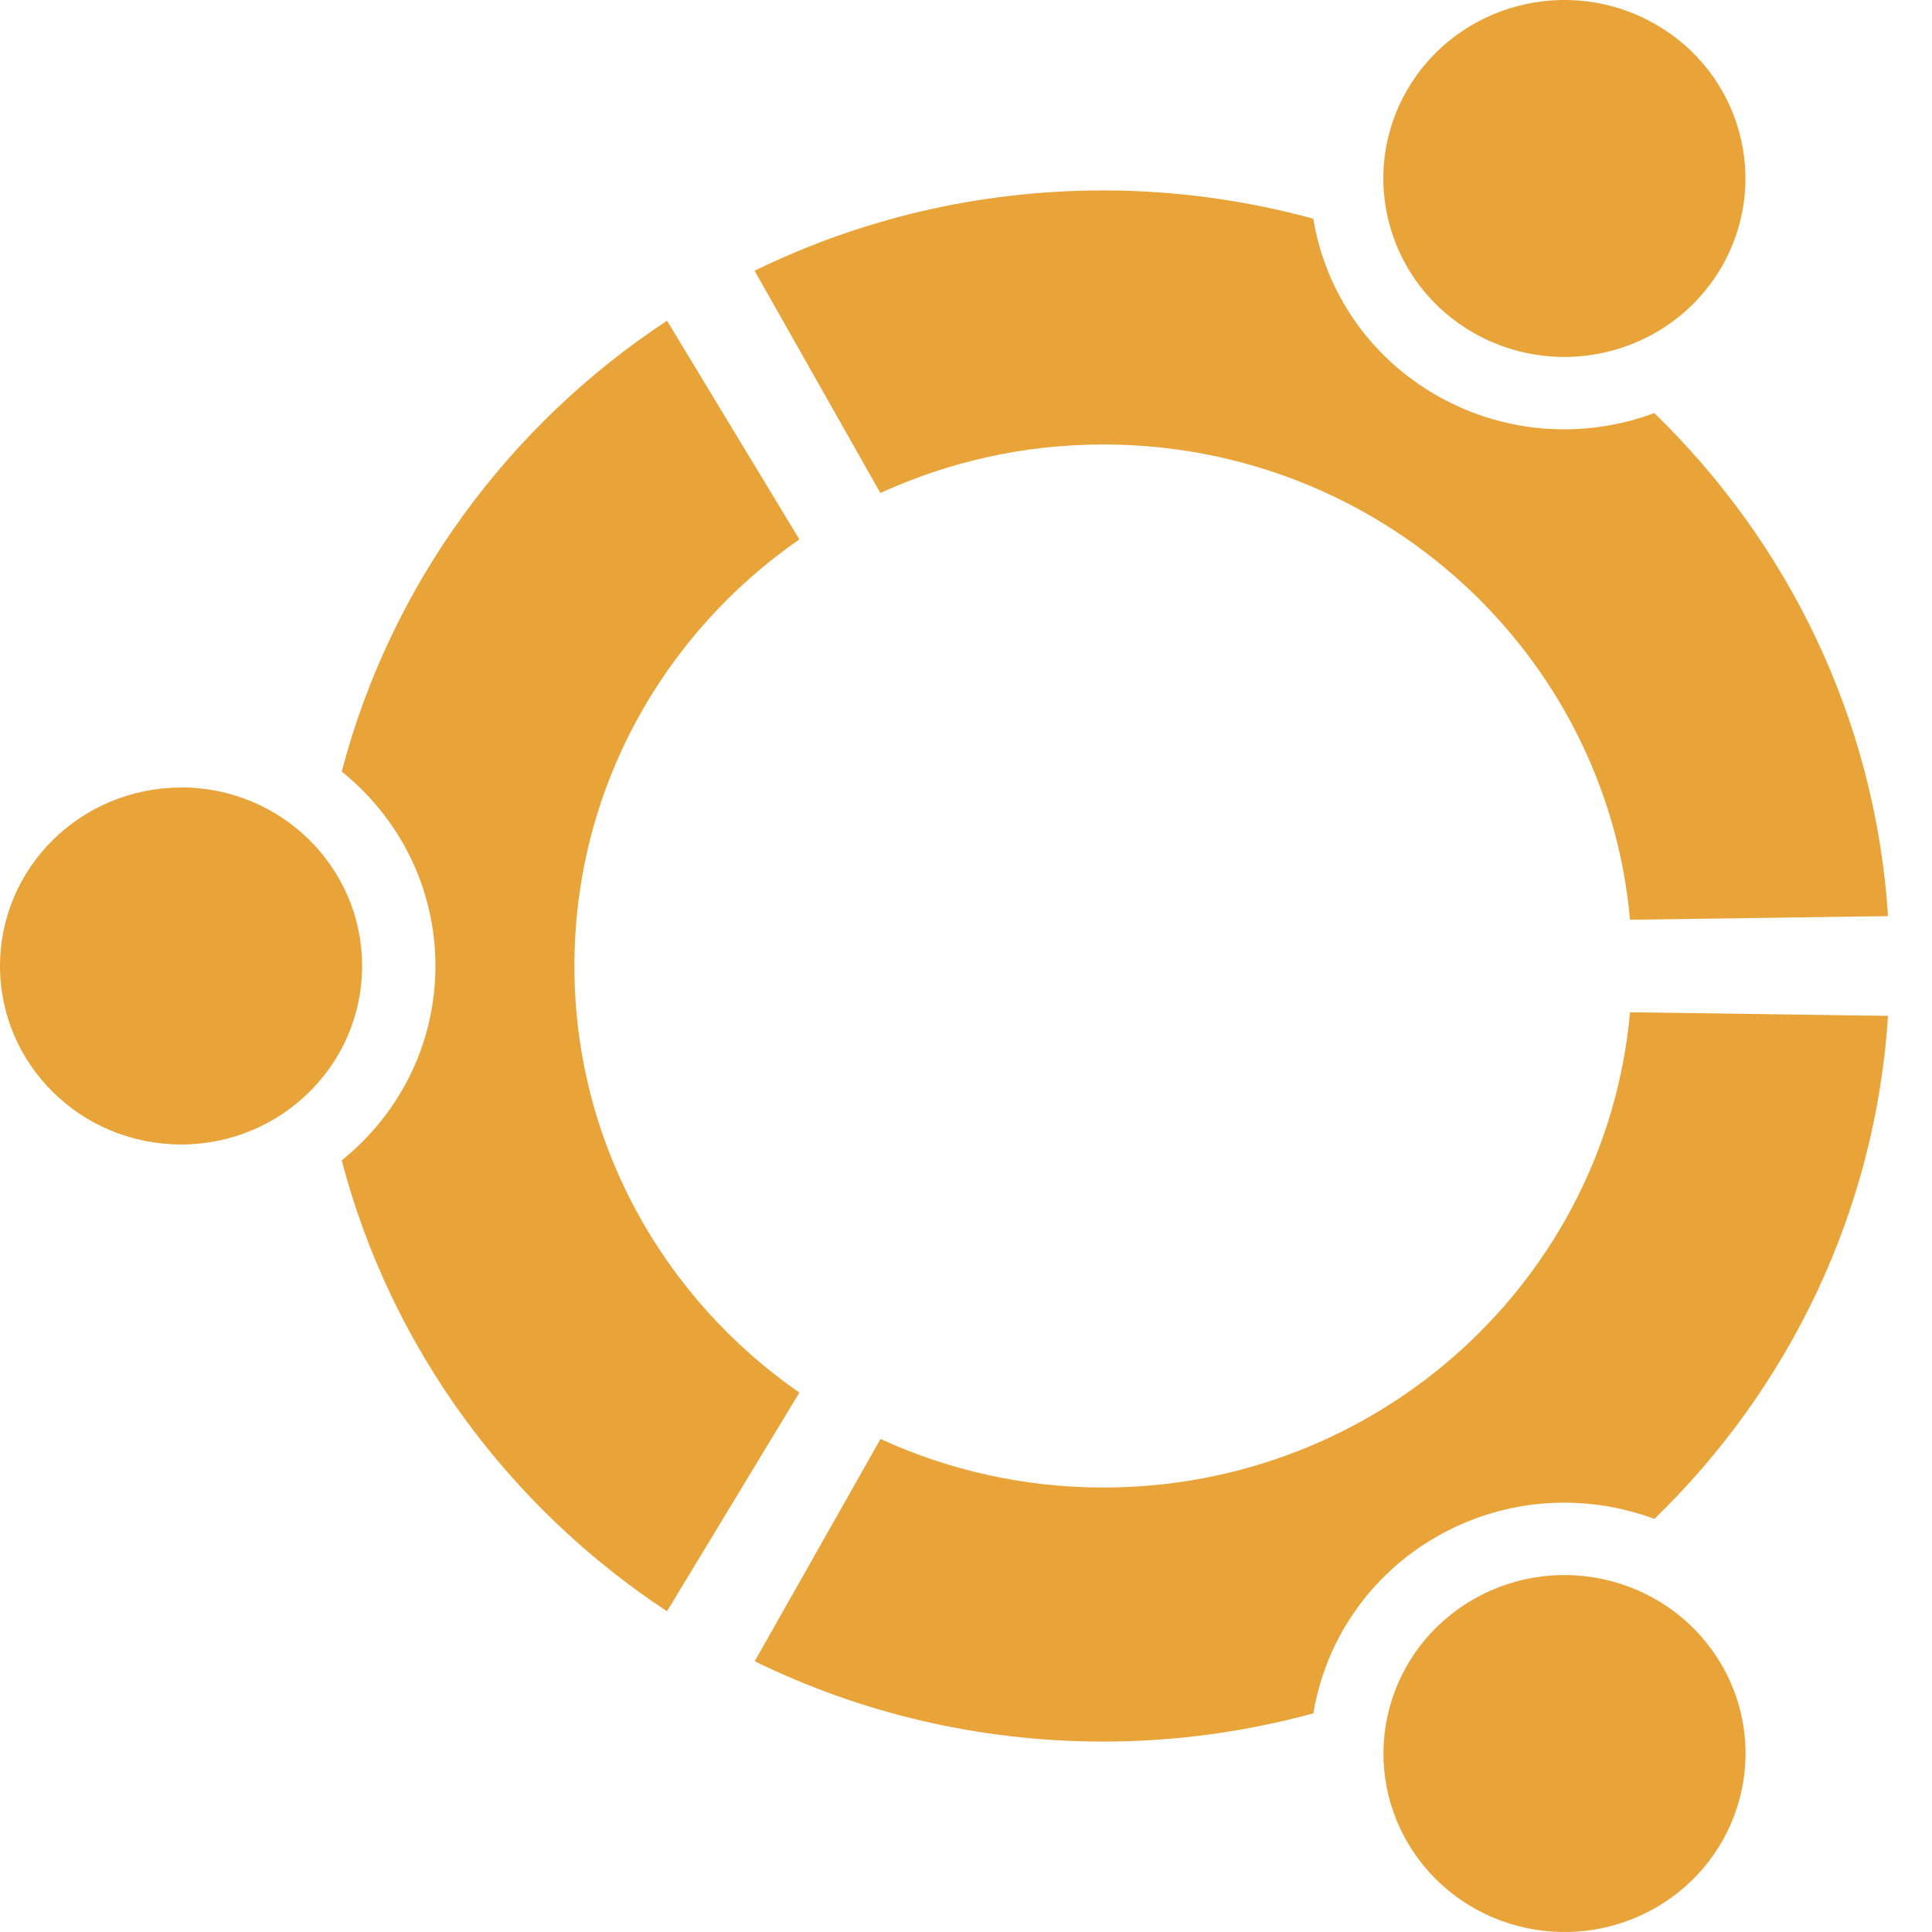 <?xml version="1.0" encoding="UTF-8" standalone="no"?>
<!-- Created with Inkscape (http://www.inkscape.org/) -->

<svg
   xmlns:dc="http://purl.org/dc/elements/1.1/"
   xmlns:cc="http://creativecommons.org/ns#"
   xmlns:rdf="http://www.w3.org/1999/02/22-rdf-syntax-ns#"
   xmlns:svg="http://www.w3.org/2000/svg"
   xmlns="http://www.w3.org/2000/svg"
   xmlns:sodipodi="http://sodipodi.sourceforge.net/DTD/sodipodi-0.dtd"
   xmlns:inkscape="http://www.inkscape.org/namespaces/inkscape"
   width="16"
   height="16"
   id="svg2"
   version="1.1"
   inkscape:version="0.48.5 r10040"
   sodipodi:docname="folder-ubuntu.svg"
   inkscape:export-filename="/media/Data/Main/Visuals/Icons/Numix/Desktop/repos/numix-wiki/Gjorgi/Numix-folders/48/New/folder-144.png"
   inkscape:export-xdpi="270"
   inkscape:export-ydpi="270">
  <defs
     id="defs4" />
  <sodipodi:namedview
     id="base"
     pagecolor="#ffffff"
     bordercolor="#666666"
     borderopacity="1.0"
     inkscape:pageopacity="0.0"
     inkscape:pageshadow="2"
     inkscape:zoom="245.50954"
     inkscape:cx="9.5806136"
     inkscape:cy="0.74003397"
     inkscape:document-units="px"
     inkscape:current-layer="layer1"
     showgrid="true"
     inkscape:window-width="1920"
     inkscape:window-height="1023"
     inkscape:window-x="0"
     inkscape:window-y="28"
     inkscape:window-maximized="1"
     showguides="true"
     inkscape:guide-bbox="true">
    <inkscape:grid
       type="xygrid"
       id="grid2985"
       empspacing="5"
       visible="true"
       enabled="true"
       snapvisiblegridlinesonly="true" />
  </sodipodi:namedview>
  <g
     inkscape:label="Layer 1"
     inkscape:groupmode="layer"
     id="layer1"
     transform="translate(0,-1036.362)">
    <path
       id="path3872"
       d="M 1.5,1042.884 C 0.671,1042.884 0,1043.546 0,1044.362 c 0,0.816 0.671,1.478 1.5,1.478 0.828,0 1.499,-0.662 1.499,-1.478 0,-0.817 -0.671,-1.479 -1.499,-1.479 z m 10.707,6.72 c -0.717,0.408 -0.963,1.312 -0.549,2.019 0.414,0.707 1.331,0.949 2.048,0.541 0.717,-0.408 0.963,-1.312 0.549,-2.019 -0.414,-0.707 -1.331,-0.949 -2.048,-0.541 z m -7.45,-5.242 c 0,-1.461 0.736,-2.752 1.863,-3.533 l -1.096,-1.811 c -1.312,0.864 -2.289,2.186 -2.694,3.734 0.474,0.381 0.776,0.96 0.776,1.61 0,0.65 -0.303,1.229 -0.776,1.61 0.405,1.548 1.382,2.87 2.694,3.734 l 1.096,-1.811 c -1.126,-0.781 -1.863,-2.072 -1.863,-3.533 z m 4.38,-4.319 c 2.288,0 4.166,1.73 4.362,3.936 l 2.137,-0.03 c -0.105,-1.629 -0.827,-3.091 -1.936,-4.166 -0.57,0.212 -1.229,0.18 -1.798,-0.144 -0.57,-0.324 -0.928,-0.872 -1.026,-1.466 -0.554,-0.151 -1.137,-0.234 -1.74,-0.234 -1.037,0 -2.017,0.24 -2.887,0.665 l 1.042,1.841 c 0.561,-0.257 1.186,-0.402 1.845,-0.402 z m 0,8.638 c -0.66,0 -1.284,-0.145 -1.845,-0.402 l -1.042,1.841 c 0.87,0.425 1.85,0.665 2.887,0.665 0.603,0 1.186,-0.083 1.74,-0.234 0.098,-0.594 0.456,-1.141 1.026,-1.466 0.569,-0.324 1.228,-0.356 1.798,-0.144 1.109,-1.075 1.83,-2.538 1.935,-4.166 l -2.137,-0.03 c -0.197,2.206 -2.074,3.936 -4.362,3.936 z m 3.069,-9.561 c 0.717,0.408 1.634,0.166 2.048,-0.541 0.414,-0.707 0.169,-1.611 -0.549,-2.019 -0.717,-0.408 -1.634,-0.166 -2.048,0.541 -0.414,0.707 -0.168,1.611 0.549,2.019 z"
       style="line-height:normal;opacity:1;color:#000000;fill:#e9a439;fill-opacity:1"
       inkscape:connector-curvature="0" />
  </g>
</svg>
